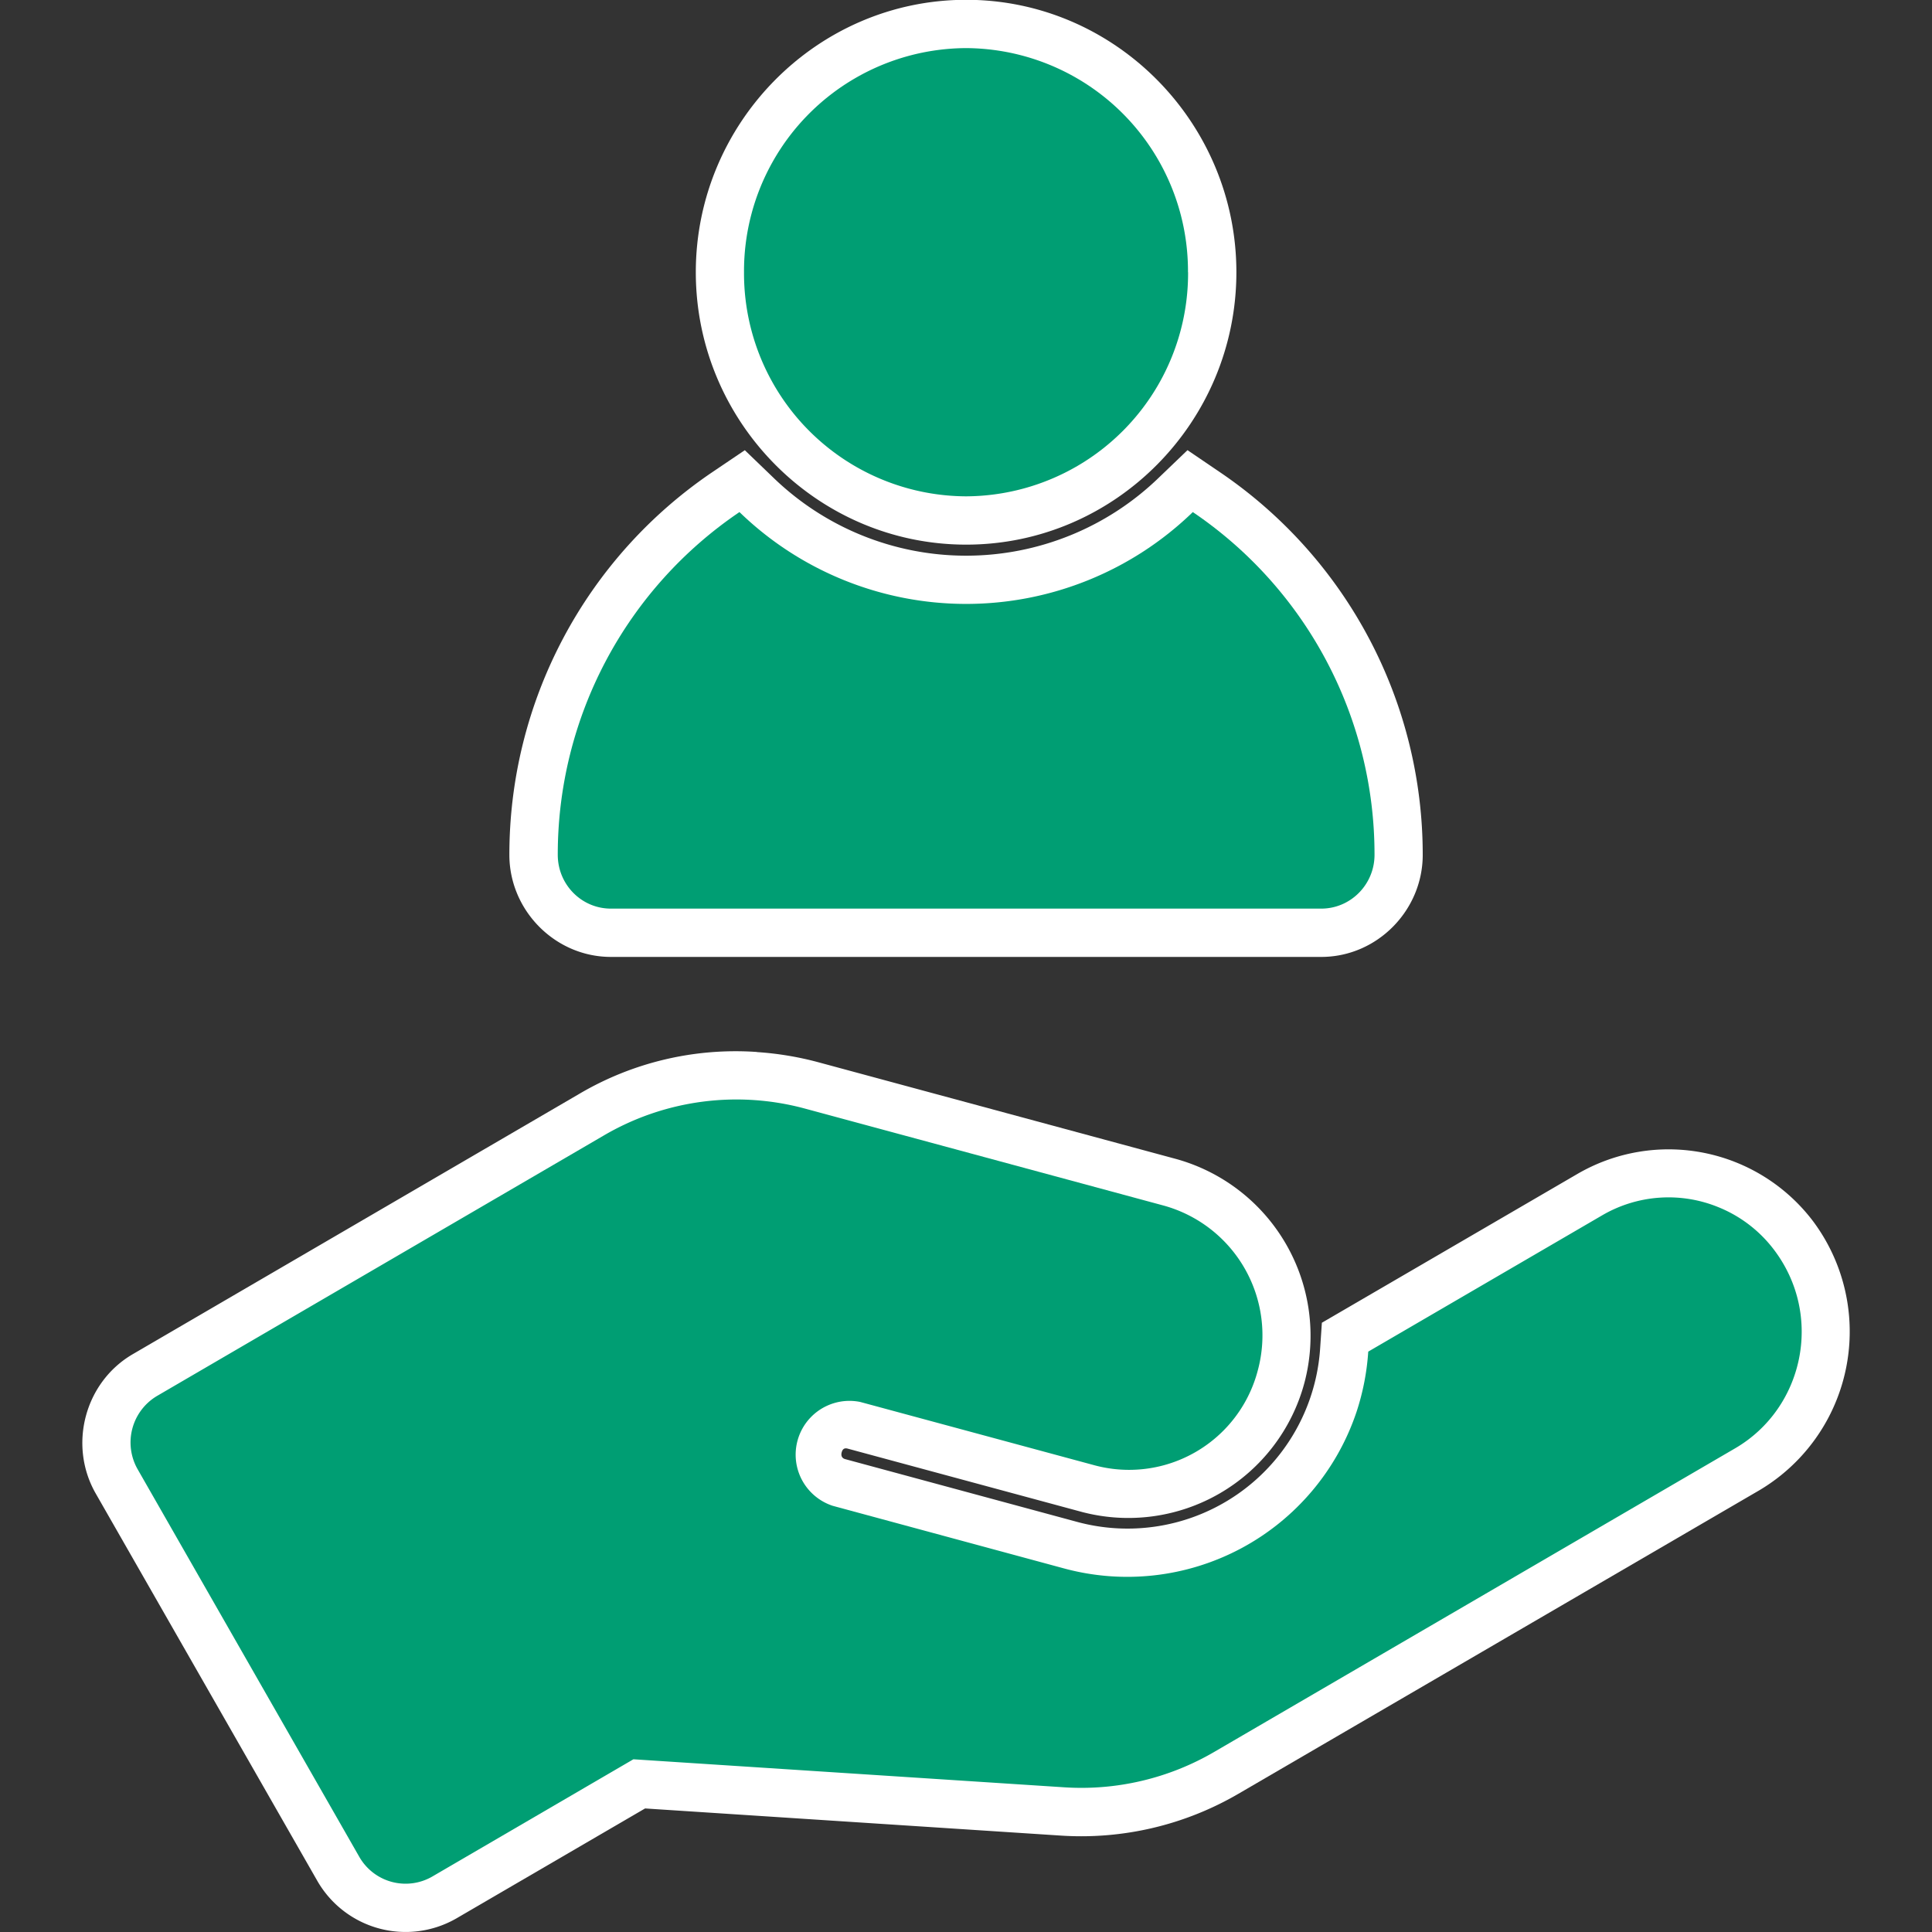 <svg xmlns="http://www.w3.org/2000/svg" width="20" height="20"><rect width="100%" height="100%" fill="#333333" stroke="none"/><path style="line-height:normal;font-variant-ligatures:normal;font-variant-position:normal;font-variant-caps:normal;font-variant-numeric:normal;font-variant-alternates:normal;font-variant-east-asian:normal;font-feature-settings:normal;font-variation-settings:normal;text-indent:0;text-align:start;text-decoration-line:none;text-decoration-style:solid;text-decoration-color:#000;text-transform:none;text-orientation:mixed;white-space:normal;shape-padding:0;shape-margin:0;inline-size:0;isolation:auto;mix-blend-mode:normal;solid-color:#000;solid-opacity:1" d="M10.002-.002c-1.542 0-2.799 1.272-2.799 2.82 0 1.55 1.257 2.82 2.799 2.82s2.797-1.27 2.797-2.82c0-1.548-1.255-2.82-2.797-2.82zM7.711 4.66l-.336.227A4.782 4.782 0 005.273 8.85c0 .575.474 1.056 1.051 1.056h7.354c.577 0 1.05-.481 1.05-1.056a4.782 4.782 0 00-2.101-3.963l-.334-.227-.293.281a2.868 2.868 0 01-3.998 0l-.291-.28zm.125 6.23a3.188 3.188 0 00-1.84.434l-4.621 2.694c-.498.29-.67.941-.385 1.441l2.295 4.012a1.054 1.054 0 001.44.388l1.953-1.138 4.304.281a3.231 3.231 0 001.84-.434l5.393-3.142a1.91 1.91 0 00.553-2.785 1.876 1.876 0 00-2.436-.49l-2.648 1.542-.018.266a1.998 1.998 0 01-2.525 1.793l-2.391-.647c-.031-.008-.047-.032-.037-.07.01-.038.031-.047.062-.039l2.426.656a1.887 1.887 0 002.303-1.34 1.899 1.899 0 00-1.328-2.314L8.47 10.996a3.272 3.272 0 00-.635-.105z" color="#000" font-weight="400" font-family="sans-serif" overflow="visible" fill="#fff" paint-order="markers stroke fill"/><path style="line-height:normal;font-variant-ligatures:normal;font-variant-position:normal;font-variant-caps:normal;font-variant-numeric:normal;font-variant-alternates:normal;font-variant-east-asian:normal;font-feature-settings:normal;font-variation-settings:normal;text-indent:0;text-align:start;text-decoration-line:none;text-decoration-style:solid;text-decoration-color:#000;text-transform:none;text-orientation:mixed;white-space:normal;shape-padding:0;shape-margin:0;inline-size:0;isolation:auto;mix-blend-mode:normal;solid-color:#000;solid-opacity:1" d="M12.299 2.818A2.309 2.309 0 0110 5.138a2.309 2.309 0 01-2.298-2.32 2.309 2.309 0 012.298-2.32 2.309 2.309 0 012.298 2.32zM6.325 9.406h7.352c.305 0 .552-.25.552-.557a4.278 4.278 0 00-1.881-3.548 3.371 3.371 0 01-4.693 0 4.278 4.278 0 00-1.881 3.548c0 .308.246.557.55.557zm12.042 3.535a1.361 1.361 0 00-.58-.445 1.362 1.362 0 00-1.203.086l-2.42 1.41a2.522 2.522 0 01-.12.62 2.503 2.503 0 01-3.034 1.623l-2.39-.647a.557.557 0 01.285-1.075l2.427.656a1.377 1.377 0 001.689-.984 1.393 1.393 0 00-.975-1.705L8.34 11.478a2.716 2.716 0 00-2.092.278L1.627 14.45a.56.56 0 00-.202.76l2.295 4.013a.552.552 0 00.753.204l2.084-1.215 4.458.29a2.728 2.728 0 001.556-.367l5.391-3.142c.71-.414.917-1.372.405-2.052z" color="#000" font-weight="400" font-family="sans-serif" overflow="visible" fill="#009e73" paint-order="markers stroke fill"/></svg>
